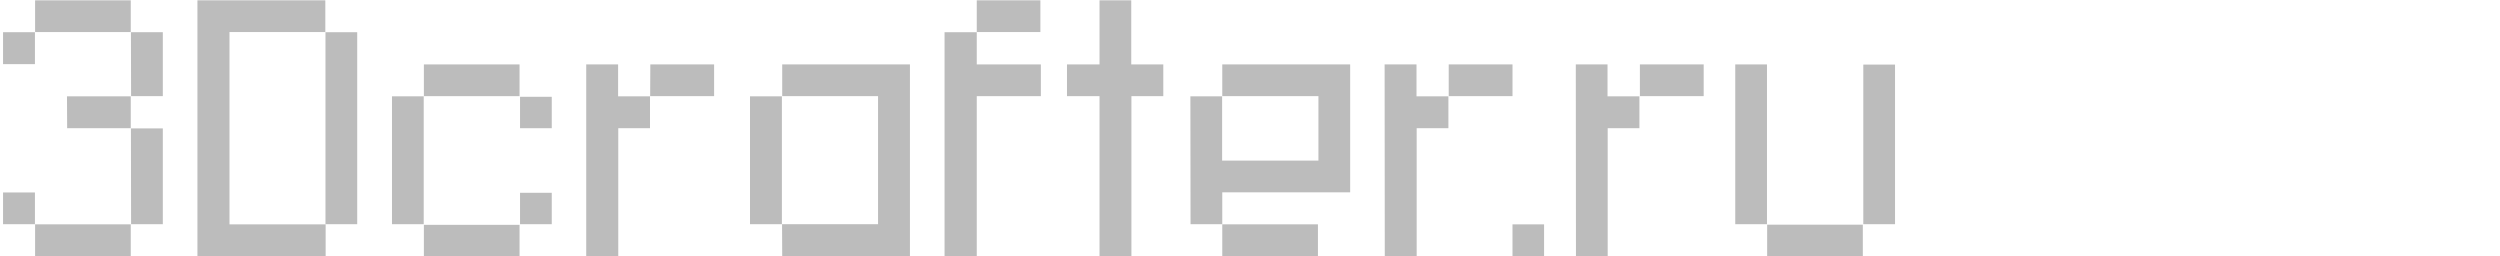 <?xml version="1.0" encoding="UTF-8"?>
<!DOCTYPE svg PUBLIC "-//W3C//DTD SVG 1.1//EN" "http://www.w3.org/Graphics/SVG/1.1/DTD/svg11.dtd">
<!-- Creator: CorelDRAW 2017 -->
<svg xmlns="http://www.w3.org/2000/svg" xml:space="preserve" width="156px" height="16px" version="1.1" style="shape-rendering:geometricPrecision; text-rendering:geometricPrecision; image-rendering:optimizeQuality; fill-rule:evenodd; clip-rule:evenodd"
viewBox="0 0 156 16"
 xmlns:xlink="http://www.w3.org/1999/xlink"
 data-name="Layer 1">
 <defs>
  <style type="text/css">
   <![CDATA[
    .fil0 {fill:#bcbcbc}
   ]]>
  </style>
 </defs>
 <g id="Слой_x0020_1">
  <g id="_959874960">
   <g>
    <path class="fil0" d="M0.19 2.01l1.99 0 0 1.99 -1.99 0 0 -1.99zm0 10l1.99 0 0 1.98 -1.99 0 0 -1.98zm2 -10.01l0 -1.98 5.97 0 0 1.98 -5.97 0zm0 12l5.97 0 0 1.99 -5.97 0 0 -1.99zm1.99 -7.99l3.98 0 0 1.99 -3.97 0 -0.01 -1.99zm3.99 -4l1.99 0 0 3.99 -1.98 0 -0.01 -3.99zm0 6l1.99 0 0 5.98 -1.98 0 -0.01 -5.98z"/>
    <path class="fil0" d="M12.32 0.02l7.98 0 0 1.98 -5.98 0 0 12 6 0 0 1.99 -8 0 0 -15.97zm7.99 1.99l1.98 0 0 11.98 -1.98 0 0 -11.98z"/>
    <path class="fil0" d="M24.46 6.01l1.98 0 0 7.98 -1.98 0 0 -7.98zm1.99 0l0 -1.99 5.97 0 0 1.98 -5.97 0 0 0.01zm0 8.02l5.97 0 0 1.98 -5.97 0 0 -1.98zm6 -7.99l1.98 0 0 1.96 -1.98 0 0 -1.96zm0 5.99l1.98 0 0 1.96 -1.98 0 0 -1.96z"/>
    <path class="fil0" d="M108.28 4.02l1.98 0 0 9.97 -1.98 0 0 -9.97zm1.99 10l5.97 0 0 1.98 -5.97 0 0 -1.98zm6 -9.99l1.98 0 0 9.96 -1.98 0 0 -9.96z"/>
    <path class="fil0" d="M36.58 4.02l1.99 0 0 1.99 1.99 0 0 1.99 -1.98 0 0 7.99 -2 0 0 -11.97zm4 0l3.98 0 0 1.98 -3.99 0 0.01 -1.98z"/>
    <path class="fil0" d="M46.8 6.01l1.99 0 0 7.98 -1.99 0 0 -7.98zm2 7.98l5.99 0 0 -7.99 -5.98 0 0 -1.98 7.97 0 0 11.97 -7.97 0 -0.01 -2z"/>
    <path class="fil0" d="M58.94 2.01l2.01 0 0 2.01 4 0 0 1.98 -4 0 0 10 -2.01 0 0 -13.99zm2.01 -1.99l3.97 0 0 1.98 -3.97 0 0 -1.98z"/>
    <polygon class="fil0" points="68.61,6 66.58,6 66.58,4.02 68.61,4.02 68.61,0.02 70.59,0.02 70.59,4.02 72.59,4.02 72.59,6 70.6,6 70.6,16 68.61,16 "/>
    <path class="fil0" d="M74.28 6.01l1.98 0 0 4.01 6.01 0 0 -4.02 -6 0 0 -1.98 7.98 0 0 7.98 -7.98 0 0 1.99 -1.98 0 -0.01 -7.98zm1.99 7.99l5.97 0 0 1.99 -5.97 0 0 -1.99z"/>
    <path class="fil0" d="M86.4 4.02l1.99 0 0 1.99 1.99 0 0 1.99 -1.98 0 0 7.99 -1.99 0 -0.01 -11.97zm4 0l3.98 0 0 1.98 -3.98 0 0 -1.98z"/>
    <polygon class="fil0" points="94.38,14 96.35,14 96.35,15.99 94.38,15.99 "/>
    <path class="fil0" d="M98.33 4.02l1.98 0 0 1.99 1.99 0 0 1.99 -1.98 0 0 7.99 -1.98 0 -0.01 -11.97zm4 0l3.98 0 0 1.98 -3.98 0 0 -1.98z"/>
   </g>
  </g>
 </g>
</svg>
